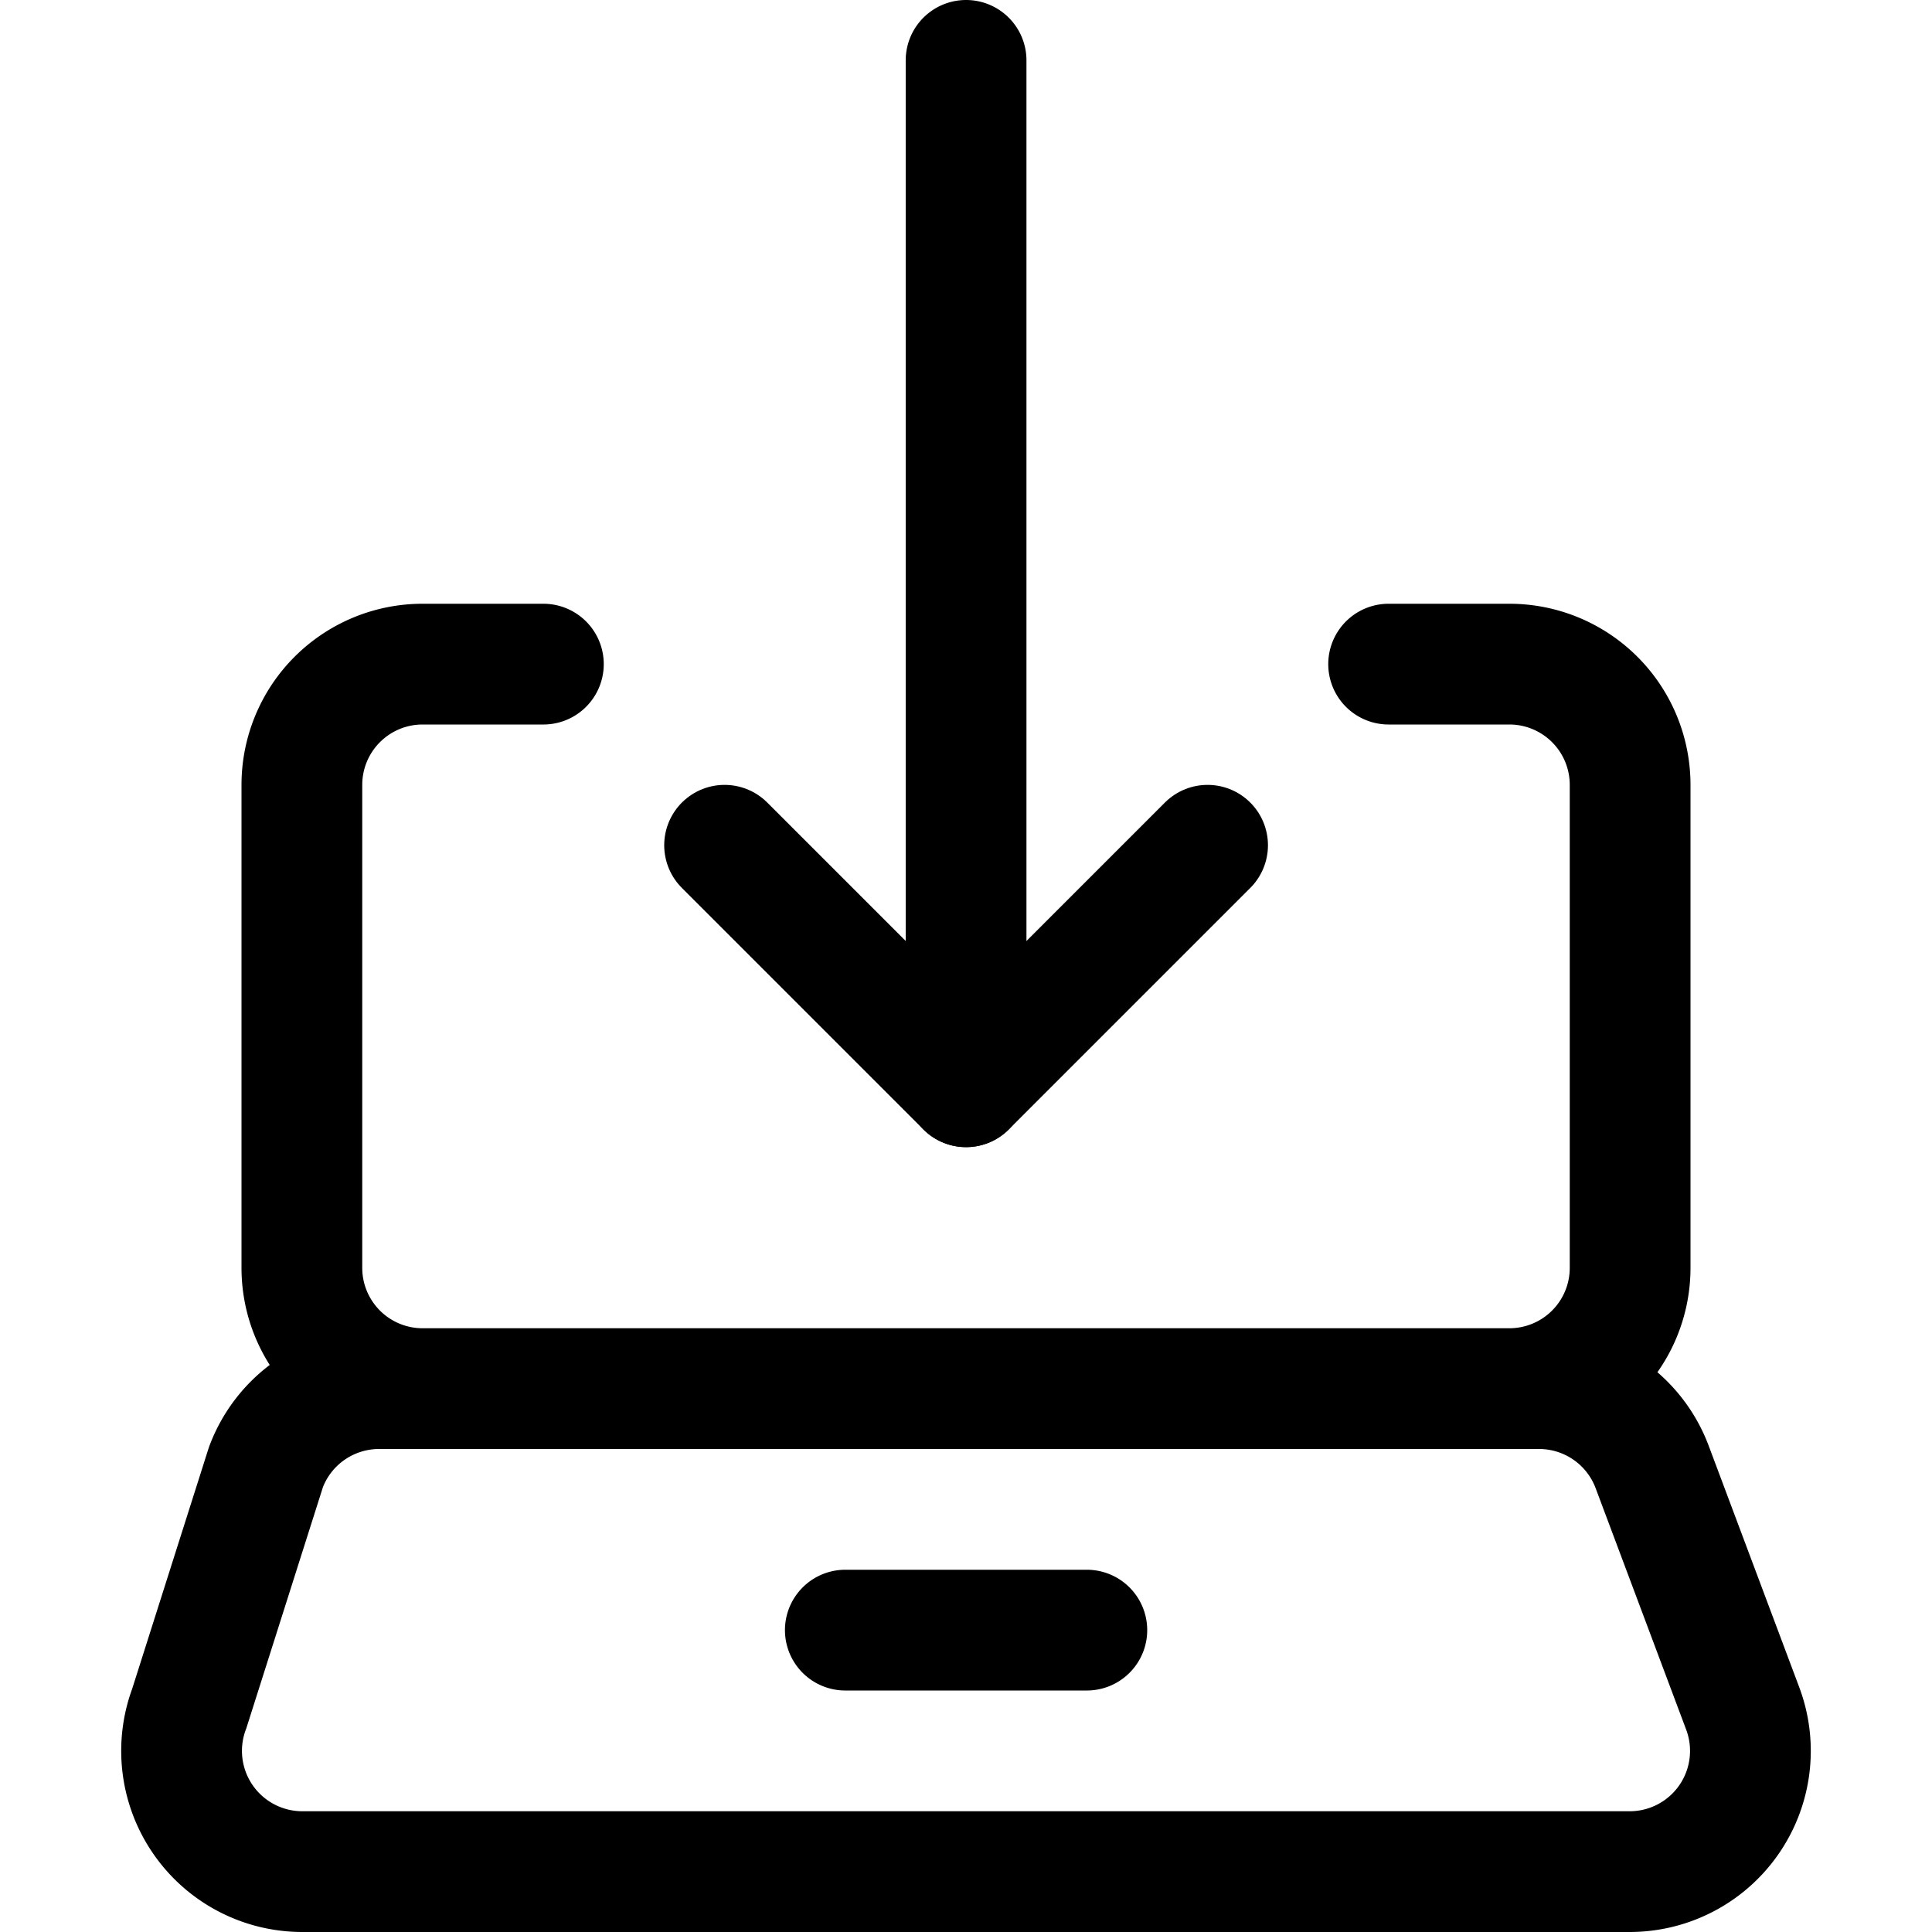 <svg xmlns="http://www.w3.org/2000/svg" viewBox="0 0 24 24" width="24" height="24"><defs><style>.a{fill:none;stroke:#000;stroke-linecap:round;stroke-linejoin:round;stroke-width:1.5px}</style></defs><title>laptop-download</title><path class="a" d="M6.75 8.25h-1.5a1.5 1.5 0 0 0-1.5 1.5v6a1.5 1.5 0 0 0 1.5 1.5h13.5a1.5 1.5 0 0 0 1.5-1.5v-6a1.5 1.5 0 0 0-1.5-1.5h-1.5m2.999 15H3.751a1.5 1.5 0 0 1-1.4-2.026l.953-3a1.5 1.5 0 0 1 1.4-.974h14.42a1.5 1.5 0 0 1 1.4.974l1.125 3a1.5 1.5 0 0 1-1.4 2.026zm-9.748-3h3m-1.5-19.5V13.5"/><path class="a" d="M15.001 10.5l-3 3-3-3"/></svg>